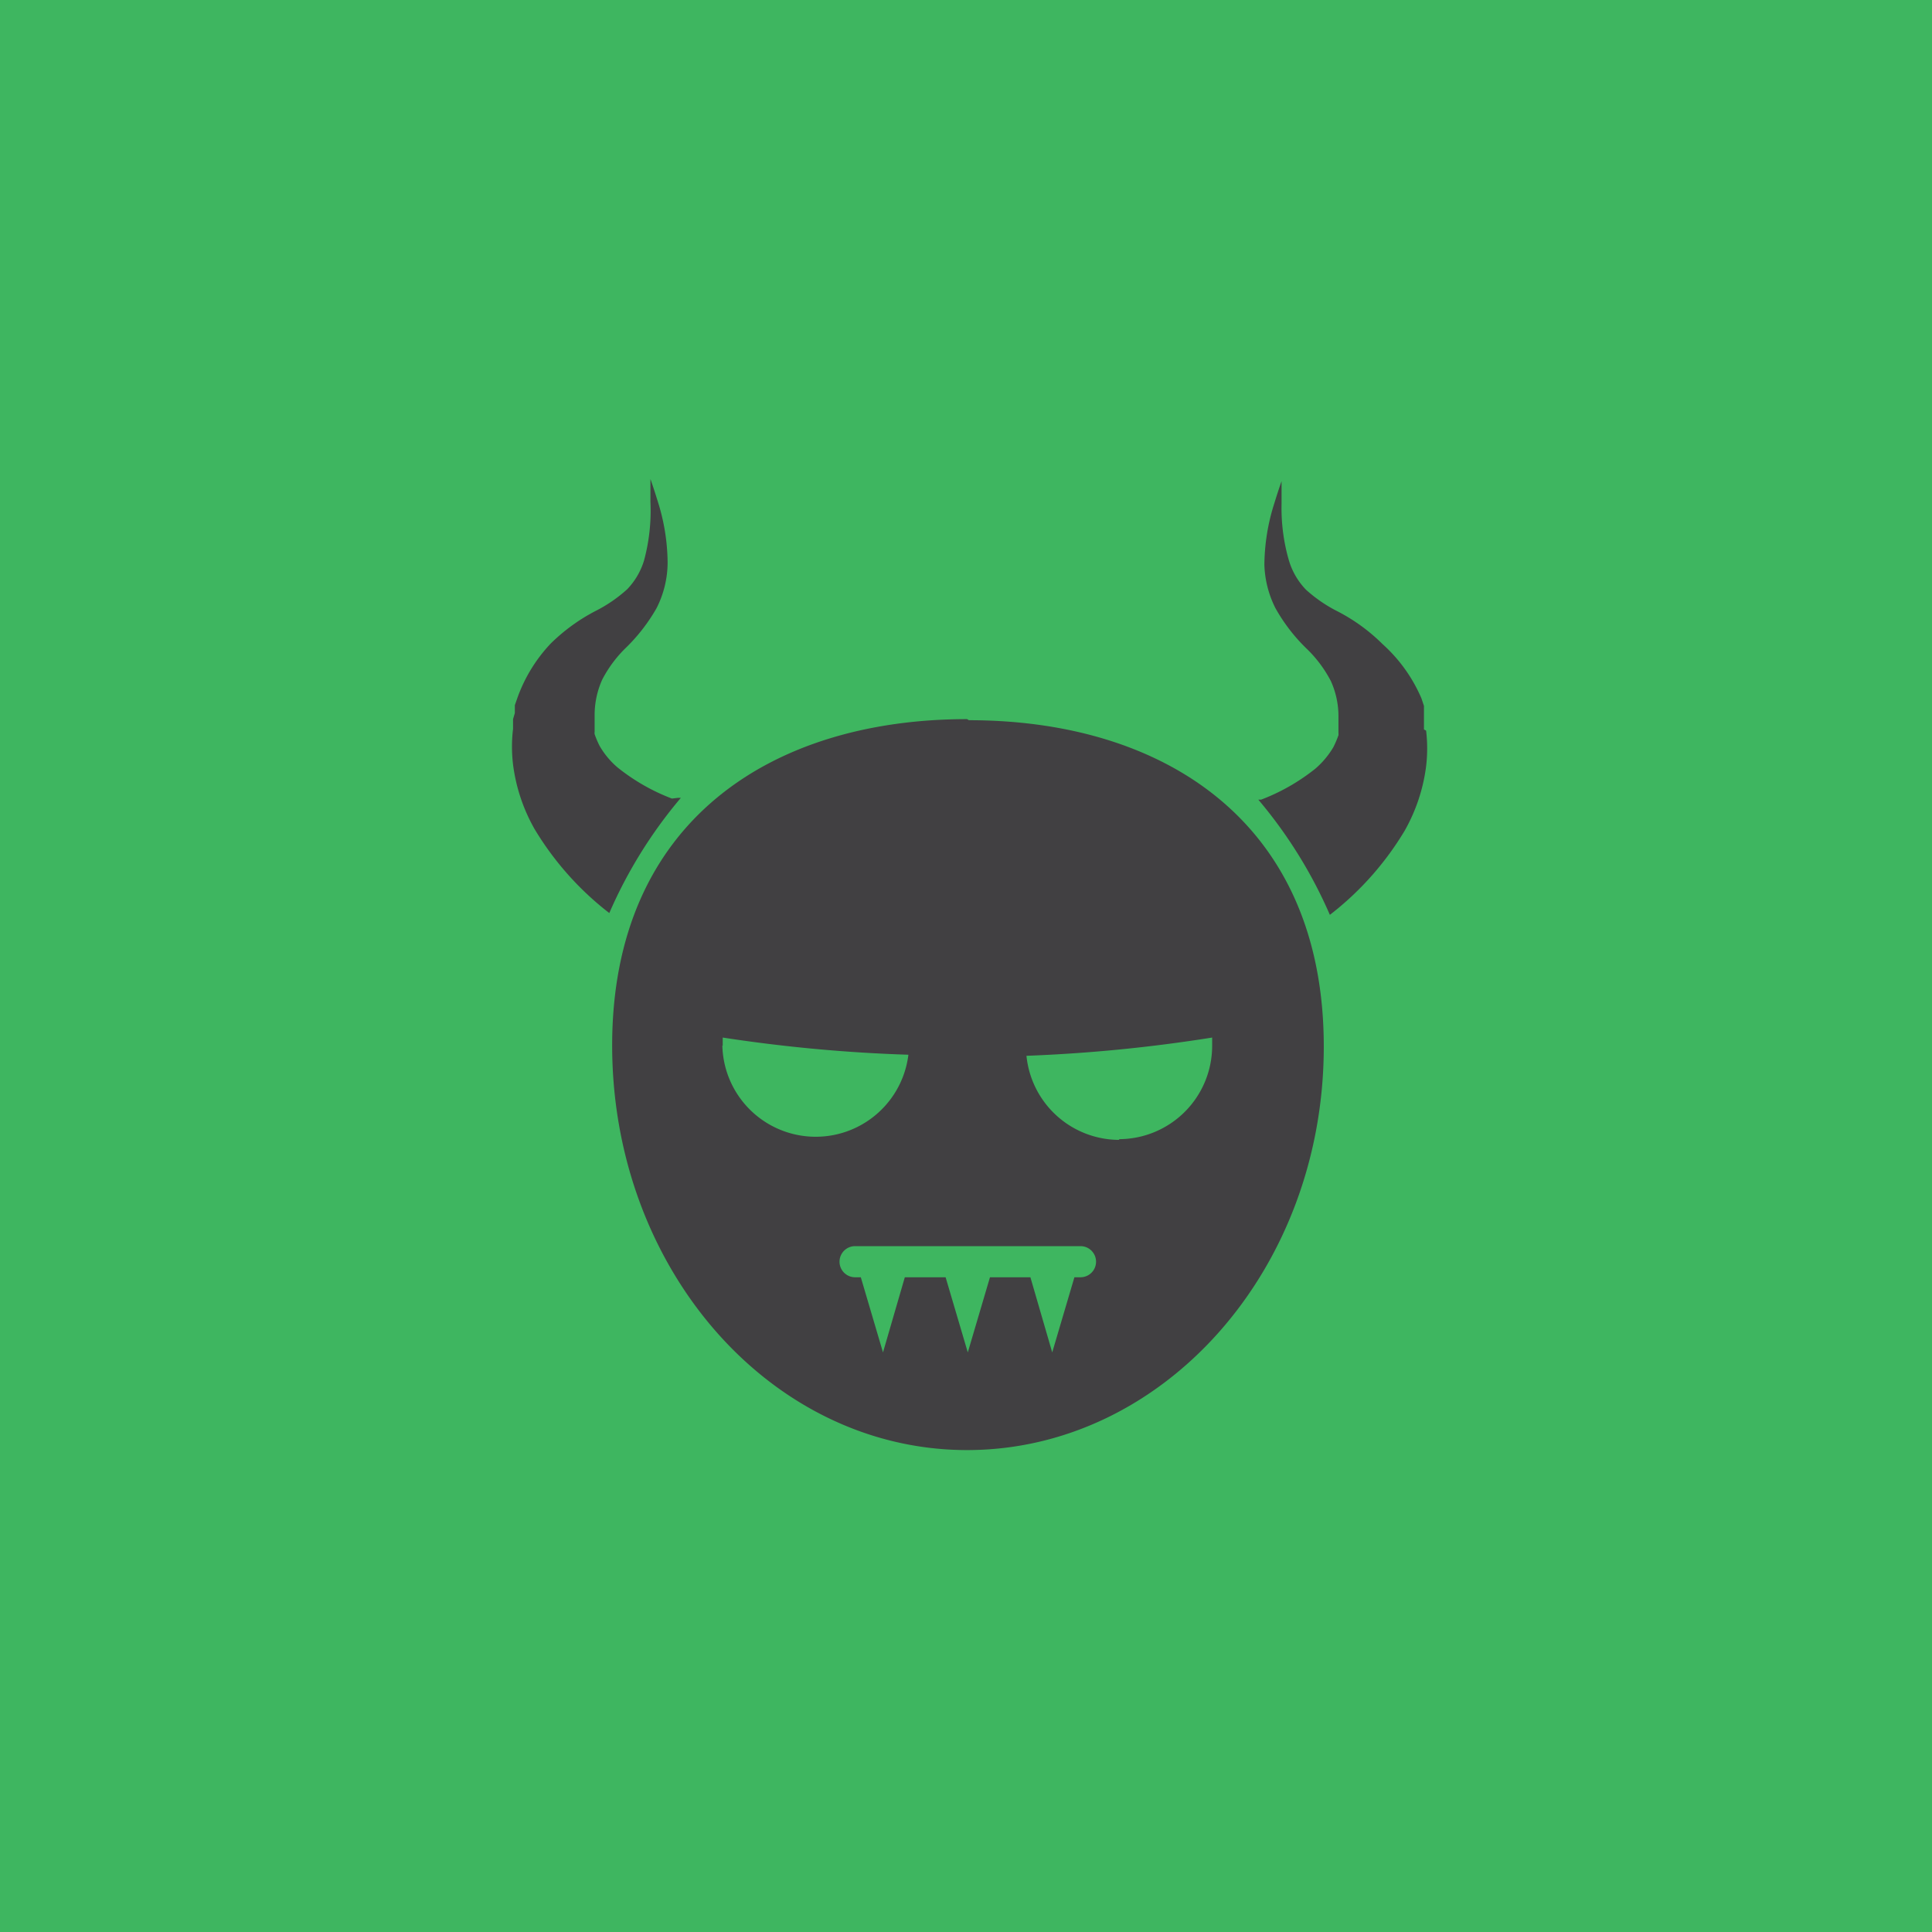 <svg xmlns="http://www.w3.org/2000/svg" viewBox="0 0 54 54"><defs><style>.cls-1{isolation:isolate;}.cls-2{fill:#3eb660;}.cls-3{mix-blend-mode:multiply;}.cls-4{fill:#414042;}</style></defs><title>IDWE-Category</title><g class="cls-1"><g id="Layer_1" data-name="Layer 1"><rect class="cls-2" width="54" height="54"/><g class="cls-3"><path class="cls-4" d="M39.8,20.39c0-.09,0-.19,0-.27l0-.17,0-.08v-.09h0l0-.05-.07-.21A4.33,4.33,0,0,0,38.64,18a5.09,5.09,0,0,0-1.25-.91,4,4,0,0,1-.89-.61,2,2,0,0,1-.47-.8,5.24,5.24,0,0,1-.21-1.59c0-.41,0-.64,0-.64s-.08.22-.2.61a5.78,5.78,0,0,0-.28,1.73A2.88,2.88,0,0,0,35.65,17a4.91,4.91,0,0,0,.87,1.13,3.49,3.49,0,0,1,.68.91,2.38,2.38,0,0,1,.21,1v.16h0s0-.1,0,0h0v.28a.32.32,0,0,1,0,.07,2.94,2.94,0,0,1-.14.33,2.42,2.42,0,0,1-.5.6,5.63,5.63,0,0,1-1.52.87l-.08,0a13,13,0,0,1,2,3.22l.09-.07a8.46,8.46,0,0,0,2-2.28,4.9,4.9,0,0,0,.6-1.8,4.22,4.22,0,0,0,0-1"/><path class="cls-4" d="M18.78,22.32a5.62,5.62,0,0,1-1.52-.87,2.31,2.31,0,0,1-.5-.6,2.6,2.6,0,0,1-.14-.33.27.27,0,0,1,0-.07v-.28h0c0-.05,0,.07,0,.05h0V20a2.42,2.42,0,0,1,.21-1,3.45,3.45,0,0,1,.68-.91A5,5,0,0,0,18.35,17a2.83,2.83,0,0,0,.31-1.27A5.77,5.77,0,0,0,18.38,14c-.12-.39-.2-.61-.2-.61s0,.23,0,.64A5.33,5.33,0,0,1,18,15.67a2,2,0,0,1-.47.8,4,4,0,0,1-.89.61,5.18,5.18,0,0,0-1.25.91,4.32,4.32,0,0,0-.93,1.52l-.07.2,0,.05h0v.09l0,.08-.05.17c0,.08,0,.18,0,.27a4.21,4.21,0,0,0,0,1,4.9,4.9,0,0,0,.6,1.8,8.48,8.48,0,0,0,2,2.28l.09.07a13,13,0,0,1,2-3.22l-.08,0"/><path class="cls-4" d="M31.29,31.86a2.61,2.61,0,0,1-2.6-2.35A43.23,43.23,0,0,0,33.88,29c0,.07,0,.15,0,.23a2.61,2.61,0,0,1-2.61,2.61m-1.08,3.86h-.16l-.62,2.1-.61-2.1H27.67l-.62,2.1-.62-2.1H25.29l-.61,2.1-.62-2.1h-.16a.43.43,0,0,1,0-.87h6.3a.43.43,0,0,1,0,.87m-10-6.47c0-.08,0-.15,0-.23a43.23,43.23,0,0,0,5.19.48,2.61,2.61,0,0,1-5.2-.26m6.84-9.12c-5.48,0-9.92,2.87-9.92,9.12s4.44,11.31,9.92,11.31S37,35.5,37,29.25s-4.44-9.12-9.92-9.12"/></g></g></g></svg>